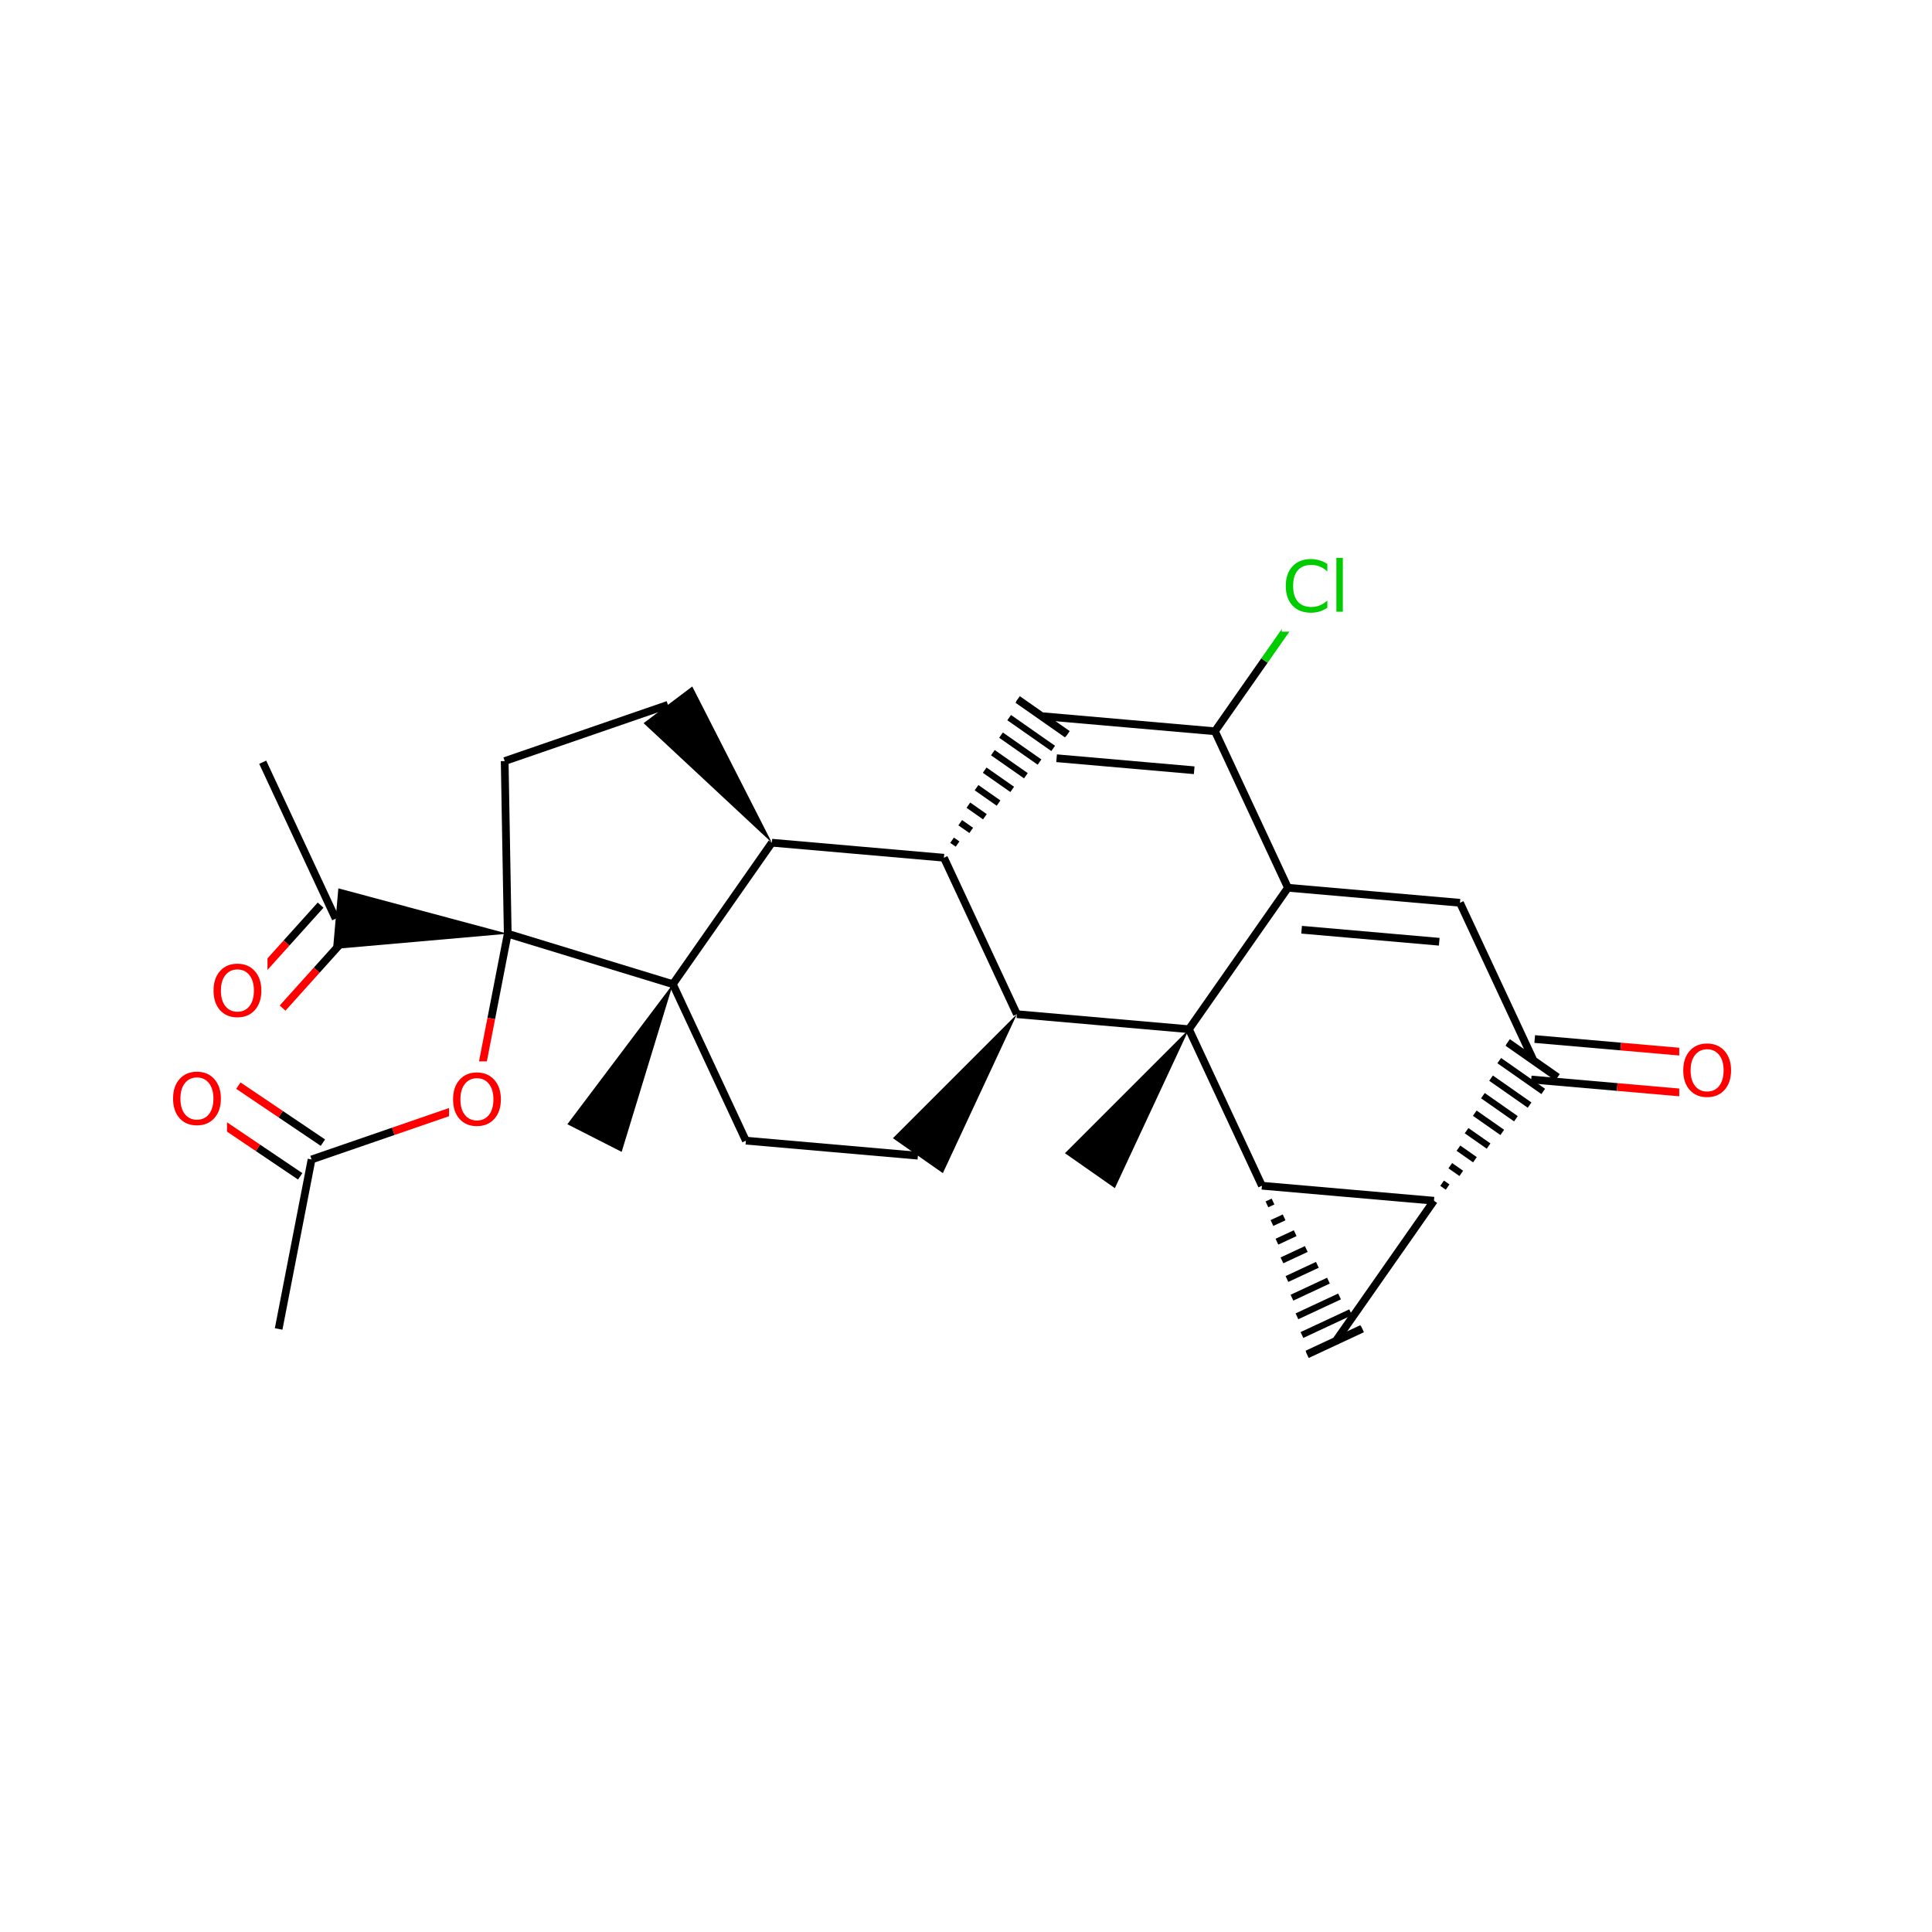 <?xml version="1.0" encoding="UTF-8"?>
<svg xmlns="http://www.w3.org/2000/svg" xmlns:xlink="http://www.w3.org/1999/xlink" width="300pt" height="300pt" viewBox="0 0 300 300" version="1.1">
<defs>
<g>
<symbol overflow="visible" id="glyph0-0">
<path style="stroke:none;" d="M 0.547 1.938 L 0.547 -7.75 L 6.047 -7.75 L 6.047 1.938 Z M 1.172 1.328 L 5.438 1.328 L 5.438 -7.141 L 1.172 -7.141 Z M 1.172 1.328 "/>
</symbol>
<symbol overflow="visible" id="glyph0-1">
<path style="stroke:none;" d="M 4.328 -7.281 C 3.547 -7.281 2.922 -6.984 2.453 -6.391 C 1.992 -5.805 1.766 -5.008 1.766 -4 C 1.766 -2.988 1.992 -2.188 2.453 -1.594 C 2.922 -1.008 3.547 -0.719 4.328 -0.719 C 5.117 -0.719 5.742 -1.008 6.203 -1.594 C 6.66 -2.188 6.891 -2.988 6.891 -4 C 6.891 -5.008 6.66 -5.805 6.203 -6.391 C 5.742 -6.984 5.117 -7.281 4.328 -7.281 Z M 4.328 -8.172 C 5.453 -8.172 6.352 -7.789 7.031 -7.031 C 7.707 -6.281 8.047 -5.27 8.047 -4 C 8.047 -2.738 7.707 -1.727 7.031 -0.969 C 6.352 -0.219 5.453 0.156 4.328 0.156 C 3.203 0.156 2.301 -0.219 1.625 -0.969 C 0.957 -1.719 0.625 -2.727 0.625 -4 C 0.625 -5.27 0.957 -6.281 1.625 -7.031 C 2.301 -7.789 3.203 -8.172 4.328 -8.172 Z M 4.328 -8.172 "/>
</symbol>
<symbol overflow="visible" id="glyph0-2">
<path style="stroke:none;" d="M 7.078 -7.406 L 7.078 -6.25 C 6.711 -6.594 6.32 -6.848 5.906 -7.016 C 5.5 -7.18 5.062 -7.266 4.594 -7.266 C 3.676 -7.266 2.973 -6.984 2.484 -6.422 C 2.004 -5.867 1.766 -5.062 1.766 -4 C 1.766 -2.945 2.004 -2.141 2.484 -1.578 C 2.973 -1.016 3.676 -0.734 4.594 -0.734 C 5.062 -0.734 5.5 -0.816 5.906 -0.984 C 6.32 -1.148 6.711 -1.406 7.078 -1.75 L 7.078 -0.625 C 6.703 -0.363 6.301 -0.164 5.875 -0.031 C 5.457 0.094 5.008 0.156 4.531 0.156 C 3.32 0.156 2.367 -0.211 1.672 -0.953 C 0.973 -1.703 0.625 -2.719 0.625 -4 C 0.625 -5.289 0.973 -6.305 1.672 -7.047 C 2.367 -7.797 3.32 -8.172 4.531 -8.172 C 5.008 -8.172 5.461 -8.102 5.891 -7.969 C 6.316 -7.844 6.711 -7.656 7.078 -7.406 Z M 7.078 -7.406 "/>
</symbol>
<symbol overflow="visible" id="glyph0-3">
<path style="stroke:none;" d="M 1.031 -8.359 L 2.031 -8.359 L 2.031 0 L 1.031 0 Z M 1.031 -8.359 "/>
</symbol>
</g>
</defs>
<g id="surface181">
<rect x="0" y="0" width="300" height="300" style="fill:rgb(100%,100%,100%);fill-opacity:1;stroke:none;"/>
<path style="fill:none;stroke-width:1.2;stroke-linecap:butt;stroke-linejoin:miter;stroke:rgb(0%,0%,0%);stroke-opacity:1;stroke-miterlimit:10;" d="M 40.793 118.359 L 52.129 142.656 "/>
<path style="fill:none;stroke-width:1.2;stroke-linecap:butt;stroke-linejoin:miter;stroke:rgb(0%,0%,0%);stroke-opacity:1;stroke-miterlimit:10;" d="M 49.785 140.547 L 44.488 146.43 "/>
<path style="fill:none;stroke-width:1.2;stroke-linecap:butt;stroke-linejoin:miter;stroke:rgb(100%,0%,0%);stroke-opacity:1;stroke-miterlimit:10;" d="M 44.488 146.43 L 39.191 152.312 "/>
<path style="fill:none;stroke-width:1.2;stroke-linecap:butt;stroke-linejoin:miter;stroke:rgb(0%,0%,0%);stroke-opacity:1;stroke-miterlimit:10;" d="M 54.473 144.766 L 49.176 150.648 "/>
<path style="fill:none;stroke-width:1.2;stroke-linecap:butt;stroke-linejoin:miter;stroke:rgb(100%,0%,0%);stroke-opacity:1;stroke-miterlimit:10;" d="M 49.176 150.648 L 43.879 156.535 "/>
<path style=" stroke:none;fill-rule:nonzero;fill:rgb(0%,0%,0%);fill-opacity:1;" d="M 78.84 144.988 L 52.539 137.941 L 51.715 147.371 Z M 78.84 144.988 "/>
<path style=" stroke:none;fill-rule:nonzero;fill:rgb(100%,100%,100%);fill-opacity:1;" d="M 32.535 147.922 L 41.535 147.922 L 41.535 160.922 L 32.535 160.922 Z M 32.535 147.922 "/>
<g style="fill:rgb(100%,0%,0%);fill-opacity:1;">
  <use xlink:href="#glyph0-1" x="32.535" y="157.823"/>
</g>
<path style="fill:none;stroke-width:1.2;stroke-linecap:butt;stroke-linejoin:miter;stroke:rgb(0%,0%,0%);stroke-opacity:1;stroke-miterlimit:10;" d="M 78.84 144.988 L 78.367 118.18 "/>
<path style="fill:none;stroke-width:1.2;stroke-linecap:butt;stroke-linejoin:miter;stroke:rgb(0%,0%,0%);stroke-opacity:1;stroke-miterlimit:10;" d="M 78.84 144.988 L 76.285 158.148 "/>
<path style="fill:none;stroke-width:1.2;stroke-linecap:butt;stroke-linejoin:miter;stroke:rgb(100%,0%,0%);stroke-opacity:1;stroke-miterlimit:10;" d="M 76.285 158.148 L 73.727 171.309 "/>
<path style="fill:none;stroke-width:1.2;stroke-linecap:butt;stroke-linejoin:miter;stroke:rgb(0%,0%,0%);stroke-opacity:1;stroke-miterlimit:10;" d="M 104.48 152.82 L 78.84 144.988 "/>
<path style="fill:none;stroke-width:1.2;stroke-linecap:butt;stroke-linejoin:miter;stroke:rgb(0%,0%,0%);stroke-opacity:1;stroke-miterlimit:10;" d="M 78.367 118.18 L 103.715 109.445 "/>
<path style=" stroke:none;fill-rule:nonzero;fill:rgb(0%,0%,0%);fill-opacity:1;" d="M 119.855 130.855 L 107.496 106.598 L 99.938 112.293 Z M 119.855 130.855 "/>
<path style="fill:none;stroke-width:1.2;stroke-linecap:butt;stroke-linejoin:miter;stroke:rgb(0%,0%,0%);stroke-opacity:1;stroke-miterlimit:10;" d="M 119.855 130.855 L 104.48 152.82 "/>
<path style="fill:none;stroke-width:1.2;stroke-linecap:butt;stroke-linejoin:miter;stroke:rgb(0%,0%,0%);stroke-opacity:1;stroke-miterlimit:10;" d="M 146.57 133.188 L 119.855 130.855 "/>
<path style="fill:none;stroke-width:1.2;stroke-linecap:butt;stroke-linejoin:miter;stroke:rgb(0%,0%,0%);stroke-opacity:1;stroke-miterlimit:10;" d="M 104.48 152.82 L 115.82 177.121 "/>
<path style=" stroke:none;fill-rule:nonzero;fill:rgb(0%,0%,0%);fill-opacity:1;" d="M 104.48 152.82 L 88.098 174.57 L 96.531 178.863 Z M 104.48 152.82 "/>
<path style="fill:none;stroke-width:1.2;stroke-linecap:butt;stroke-linejoin:miter;stroke:rgb(0%,0%,0%);stroke-opacity:1;stroke-miterlimit:10;" d="M 115.82 177.121 L 142.531 179.453 "/>
<path style=" stroke:none;fill-rule:nonzero;fill:rgb(0%,0%,0%);fill-opacity:1;" d="M 157.906 157.484 L 138.652 176.738 L 146.406 182.164 Z M 157.906 157.484 "/>
<path style="fill:none;stroke-width:1.2;stroke-linecap:butt;stroke-linejoin:miter;stroke:rgb(0%,0%,0%);stroke-opacity:1;stroke-miterlimit:10;" d="M 157.906 157.484 L 146.57 133.188 "/>
<path style="fill:none;stroke-width:1.2;stroke-linecap:butt;stroke-linejoin:miter;stroke:rgb(0%,0%,0%);stroke-opacity:1;stroke-miterlimit:10;" d="M 184.617 159.816 L 157.906 157.484 "/>
<path style="fill:none;stroke-width:1;stroke-linecap:butt;stroke-linejoin:miter;stroke:rgb(0%,0%,0%);stroke-opacity:1;stroke-miterlimit:10;" d="M 146.57 133.188 L 146.57 133.188 M 148.691 131.066 L 147.836 130.469 M 150.812 128.945 L 149.102 127.75 M 152.934 126.824 L 150.371 125.027 M 155.055 124.703 L 151.637 122.309 M 157.176 122.578 L 152.902 119.59 M 159.297 120.457 L 154.172 116.871 M 161.418 118.336 L 155.438 114.152 M 163.539 116.215 L 156.703 111.434 M 165.66 114.094 L 157.973 108.715 M 165.82 113.934 L 158.066 108.508 "/>
<path style="fill:none;stroke-width:1.2;stroke-linecap:butt;stroke-linejoin:miter;stroke:rgb(0%,0%,0%);stroke-opacity:1;stroke-miterlimit:10;" d="M 161.945 111.219 L 188.656 113.551 "/>
<path style="fill:none;stroke-width:1.2;stroke-linecap:butt;stroke-linejoin:miter;stroke:rgb(0%,0%,0%);stroke-opacity:1;stroke-miterlimit:10;" d="M 164.066 117.738 L 185.434 119.605 "/>
<path style="fill:none;stroke-width:1.2;stroke-linecap:butt;stroke-linejoin:miter;stroke:rgb(0%,0%,0%);stroke-opacity:1;stroke-miterlimit:10;" d="M 188.656 113.551 L 199.992 137.852 "/>
<path style="fill:none;stroke-width:1.2;stroke-linecap:butt;stroke-linejoin:miter;stroke:rgb(0%,0%,0%);stroke-opacity:1;stroke-miterlimit:10;" d="M 188.656 113.551 L 196.344 102.57 "/>
<path style="fill:none;stroke-width:1.2;stroke-linecap:butt;stroke-linejoin:miter;stroke:rgb(0%,80%,0%);stroke-opacity:1;stroke-miterlimit:10;" d="M 196.344 102.57 L 204.031 91.586 "/>
<path style="fill:none;stroke-width:1.2;stroke-linecap:butt;stroke-linejoin:miter;stroke:rgb(0%,0%,0%);stroke-opacity:1;stroke-miterlimit:10;" d="M 199.992 137.852 L 226.703 140.184 "/>
<path style="fill:none;stroke-width:1.2;stroke-linecap:butt;stroke-linejoin:miter;stroke:rgb(0%,0%,0%);stroke-opacity:1;stroke-miterlimit:10;" d="M 202.113 144.367 L 223.484 146.234 "/>
<path style="fill:none;stroke-width:1.2;stroke-linecap:butt;stroke-linejoin:miter;stroke:rgb(0%,0%,0%);stroke-opacity:1;stroke-miterlimit:10;" d="M 184.617 159.816 L 199.992 137.852 "/>
<path style="fill:none;stroke-width:1.2;stroke-linecap:butt;stroke-linejoin:miter;stroke:rgb(0%,0%,0%);stroke-opacity:1;stroke-miterlimit:10;" d="M 226.703 140.184 L 238.039 164.48 "/>
<path style="fill:none;stroke-width:1.2;stroke-linecap:butt;stroke-linejoin:miter;stroke:rgb(0%,0%,0%);stroke-opacity:1;stroke-miterlimit:10;" d="M 237.766 167.625 L 251.121 168.789 "/>
<path style="fill:none;stroke-width:1.2;stroke-linecap:butt;stroke-linejoin:miter;stroke:rgb(100%,0%,0%);stroke-opacity:1;stroke-miterlimit:10;" d="M 251.121 168.789 L 264.477 169.957 "/>
<path style="fill:none;stroke-width:1.2;stroke-linecap:butt;stroke-linejoin:miter;stroke:rgb(0%,0%,0%);stroke-opacity:1;stroke-miterlimit:10;" d="M 238.312 161.34 L 251.668 162.504 "/>
<path style="fill:none;stroke-width:1.2;stroke-linecap:butt;stroke-linejoin:miter;stroke:rgb(100%,0%,0%);stroke-opacity:1;stroke-miterlimit:10;" d="M 251.668 162.504 L 265.023 163.672 "/>
<path style="fill:none;stroke-width:1;stroke-linecap:butt;stroke-linejoin:miter;stroke:rgb(0%,0%,0%);stroke-opacity:1;stroke-miterlimit:10;" d="M 222.664 186.449 L 222.664 186.449 M 224.785 184.328 L 223.93 183.727 M 226.906 182.203 L 225.199 181.008 M 229.027 180.082 L 226.465 178.289 M 231.148 177.961 L 227.73 175.57 M 233.27 175.84 L 229 172.852 M 235.391 173.719 L 230.266 170.133 M 237.512 171.598 L 231.531 167.414 M 239.633 169.477 L 232.801 164.691 M 241.754 167.355 L 234.066 161.973 M 241.914 167.195 L 234.164 161.77 "/>
<path style=" stroke:none;fill-rule:nonzero;fill:rgb(100%,100%,100%);fill-opacity:1;" d="M 260.75 160.312 L 269.75 160.312 L 269.75 173.312 L 260.75 173.312 Z M 260.75 160.312 "/>
<g style="fill:rgb(100%,0%,0%);fill-opacity:1;">
  <use xlink:href="#glyph0-1" x="260.75" y="170.214"/>
</g>
<path style="fill:none;stroke-width:1.2;stroke-linecap:butt;stroke-linejoin:miter;stroke:rgb(0%,0%,0%);stroke-opacity:1;stroke-miterlimit:10;" d="M 222.664 186.449 L 207.289 208.414 "/>
<path style="fill:none;stroke-width:1.2;stroke-linecap:butt;stroke-linejoin:miter;stroke:rgb(0%,0%,0%);stroke-opacity:1;stroke-miterlimit:10;" d="M 195.953 184.117 L 222.664 186.449 "/>
<path style="fill:none;stroke-width:1;stroke-linecap:butt;stroke-linejoin:miter;stroke:rgb(0%,0%,0%);stroke-opacity:1;stroke-miterlimit:10;" d="M 195.953 184.117 L 195.953 184.117 M 196.73 187.016 L 197.676 186.574 M 197.504 189.91 L 199.395 189.031 M 198.281 192.809 L 201.117 191.488 M 199.059 195.707 L 202.84 193.945 M 199.836 198.605 L 204.559 196.402 M 200.613 201.504 L 206.281 198.855 M 201.387 204.398 L 208.004 201.312 M 202.164 207.297 L 209.727 203.77 M 202.941 210.195 L 211.445 206.227 M 203 210.414 L 211.578 206.414 "/>
<path style="fill:none;stroke-width:1.2;stroke-linecap:butt;stroke-linejoin:miter;stroke:rgb(0%,0%,0%);stroke-opacity:1;stroke-miterlimit:10;" d="M 195.953 184.117 L 184.617 159.816 "/>
<path style=" stroke:none;fill-rule:nonzero;fill:rgb(0%,0%,0%);fill-opacity:1;" d="M 184.617 159.816 L 165.363 179.07 L 173.117 184.496 Z M 184.617 159.816 "/>
<path style=" stroke:none;fill-rule:nonzero;fill:rgb(100%,100%,100%);fill-opacity:1;" d="M 199.031 85.086 L 210.031 85.086 L 210.031 98.086 L 199.031 98.086 Z M 199.031 85.086 "/>
<g style="fill:rgb(0%,80%,0%);fill-opacity:1;">
  <use xlink:href="#glyph0-2" x="199.031" y="94.987"/>
  <use xlink:href="#glyph0-3" x="206.482" y="94.987"/>
</g>
<path style="fill:none;stroke-width:1.2;stroke-linecap:butt;stroke-linejoin:miter;stroke:rgb(100%,0%,0%);stroke-opacity:1;stroke-miterlimit:10;" d="M 73.727 171.309 L 61.055 175.676 "/>
<path style="fill:none;stroke-width:1.2;stroke-linecap:butt;stroke-linejoin:miter;stroke:rgb(0%,0%,0%);stroke-opacity:1;stroke-miterlimit:10;" d="M 61.055 175.676 L 48.379 180.043 "/>
<path style=" stroke:none;fill-rule:nonzero;fill:rgb(100%,100%,100%);fill-opacity:1;" d="M 69.727 164.809 L 78.727 164.809 L 78.727 177.809 L 69.727 177.809 Z M 69.727 164.809 "/>
<g style="fill:rgb(100%,0%,0%);fill-opacity:1;">
  <use xlink:href="#glyph0-1" x="69.727" y="174.71"/>
</g>
<path style="fill:none;stroke-width:1.2;stroke-linecap:butt;stroke-linejoin:miter;stroke:rgb(0%,0%,0%);stroke-opacity:1;stroke-miterlimit:10;" d="M 50.141 177.43 L 43.578 173.004 "/>
<path style="fill:none;stroke-width:1.2;stroke-linecap:butt;stroke-linejoin:miter;stroke:rgb(100%,0%,0%);stroke-opacity:1;stroke-miterlimit:10;" d="M 43.578 173.004 L 37.012 168.578 "/>
<path style="fill:none;stroke-width:1.2;stroke-linecap:butt;stroke-linejoin:miter;stroke:rgb(0%,0%,0%);stroke-opacity:1;stroke-miterlimit:10;" d="M 46.613 182.66 L 40.051 178.234 "/>
<path style="fill:none;stroke-width:1.2;stroke-linecap:butt;stroke-linejoin:miter;stroke:rgb(100%,0%,0%);stroke-opacity:1;stroke-miterlimit:10;" d="M 40.051 178.234 L 33.488 173.809 "/>
<path style="fill:none;stroke-width:1.2;stroke-linecap:butt;stroke-linejoin:miter;stroke:rgb(0%,0%,0%);stroke-opacity:1;stroke-miterlimit:10;" d="M 48.379 180.043 L 43.266 206.363 "/>
<path style=" stroke:none;fill-rule:nonzero;fill:rgb(100%,100%,100%);fill-opacity:1;" d="M 26.25 164.691 L 35.25 164.691 L 35.25 177.691 L 26.25 177.691 Z M 26.25 164.691 "/>
<g style="fill:rgb(100%,0%,0%);fill-opacity:1;">
  <use xlink:href="#glyph0-1" x="26.25" y="174.593"/>
</g>
</g>
</svg>
